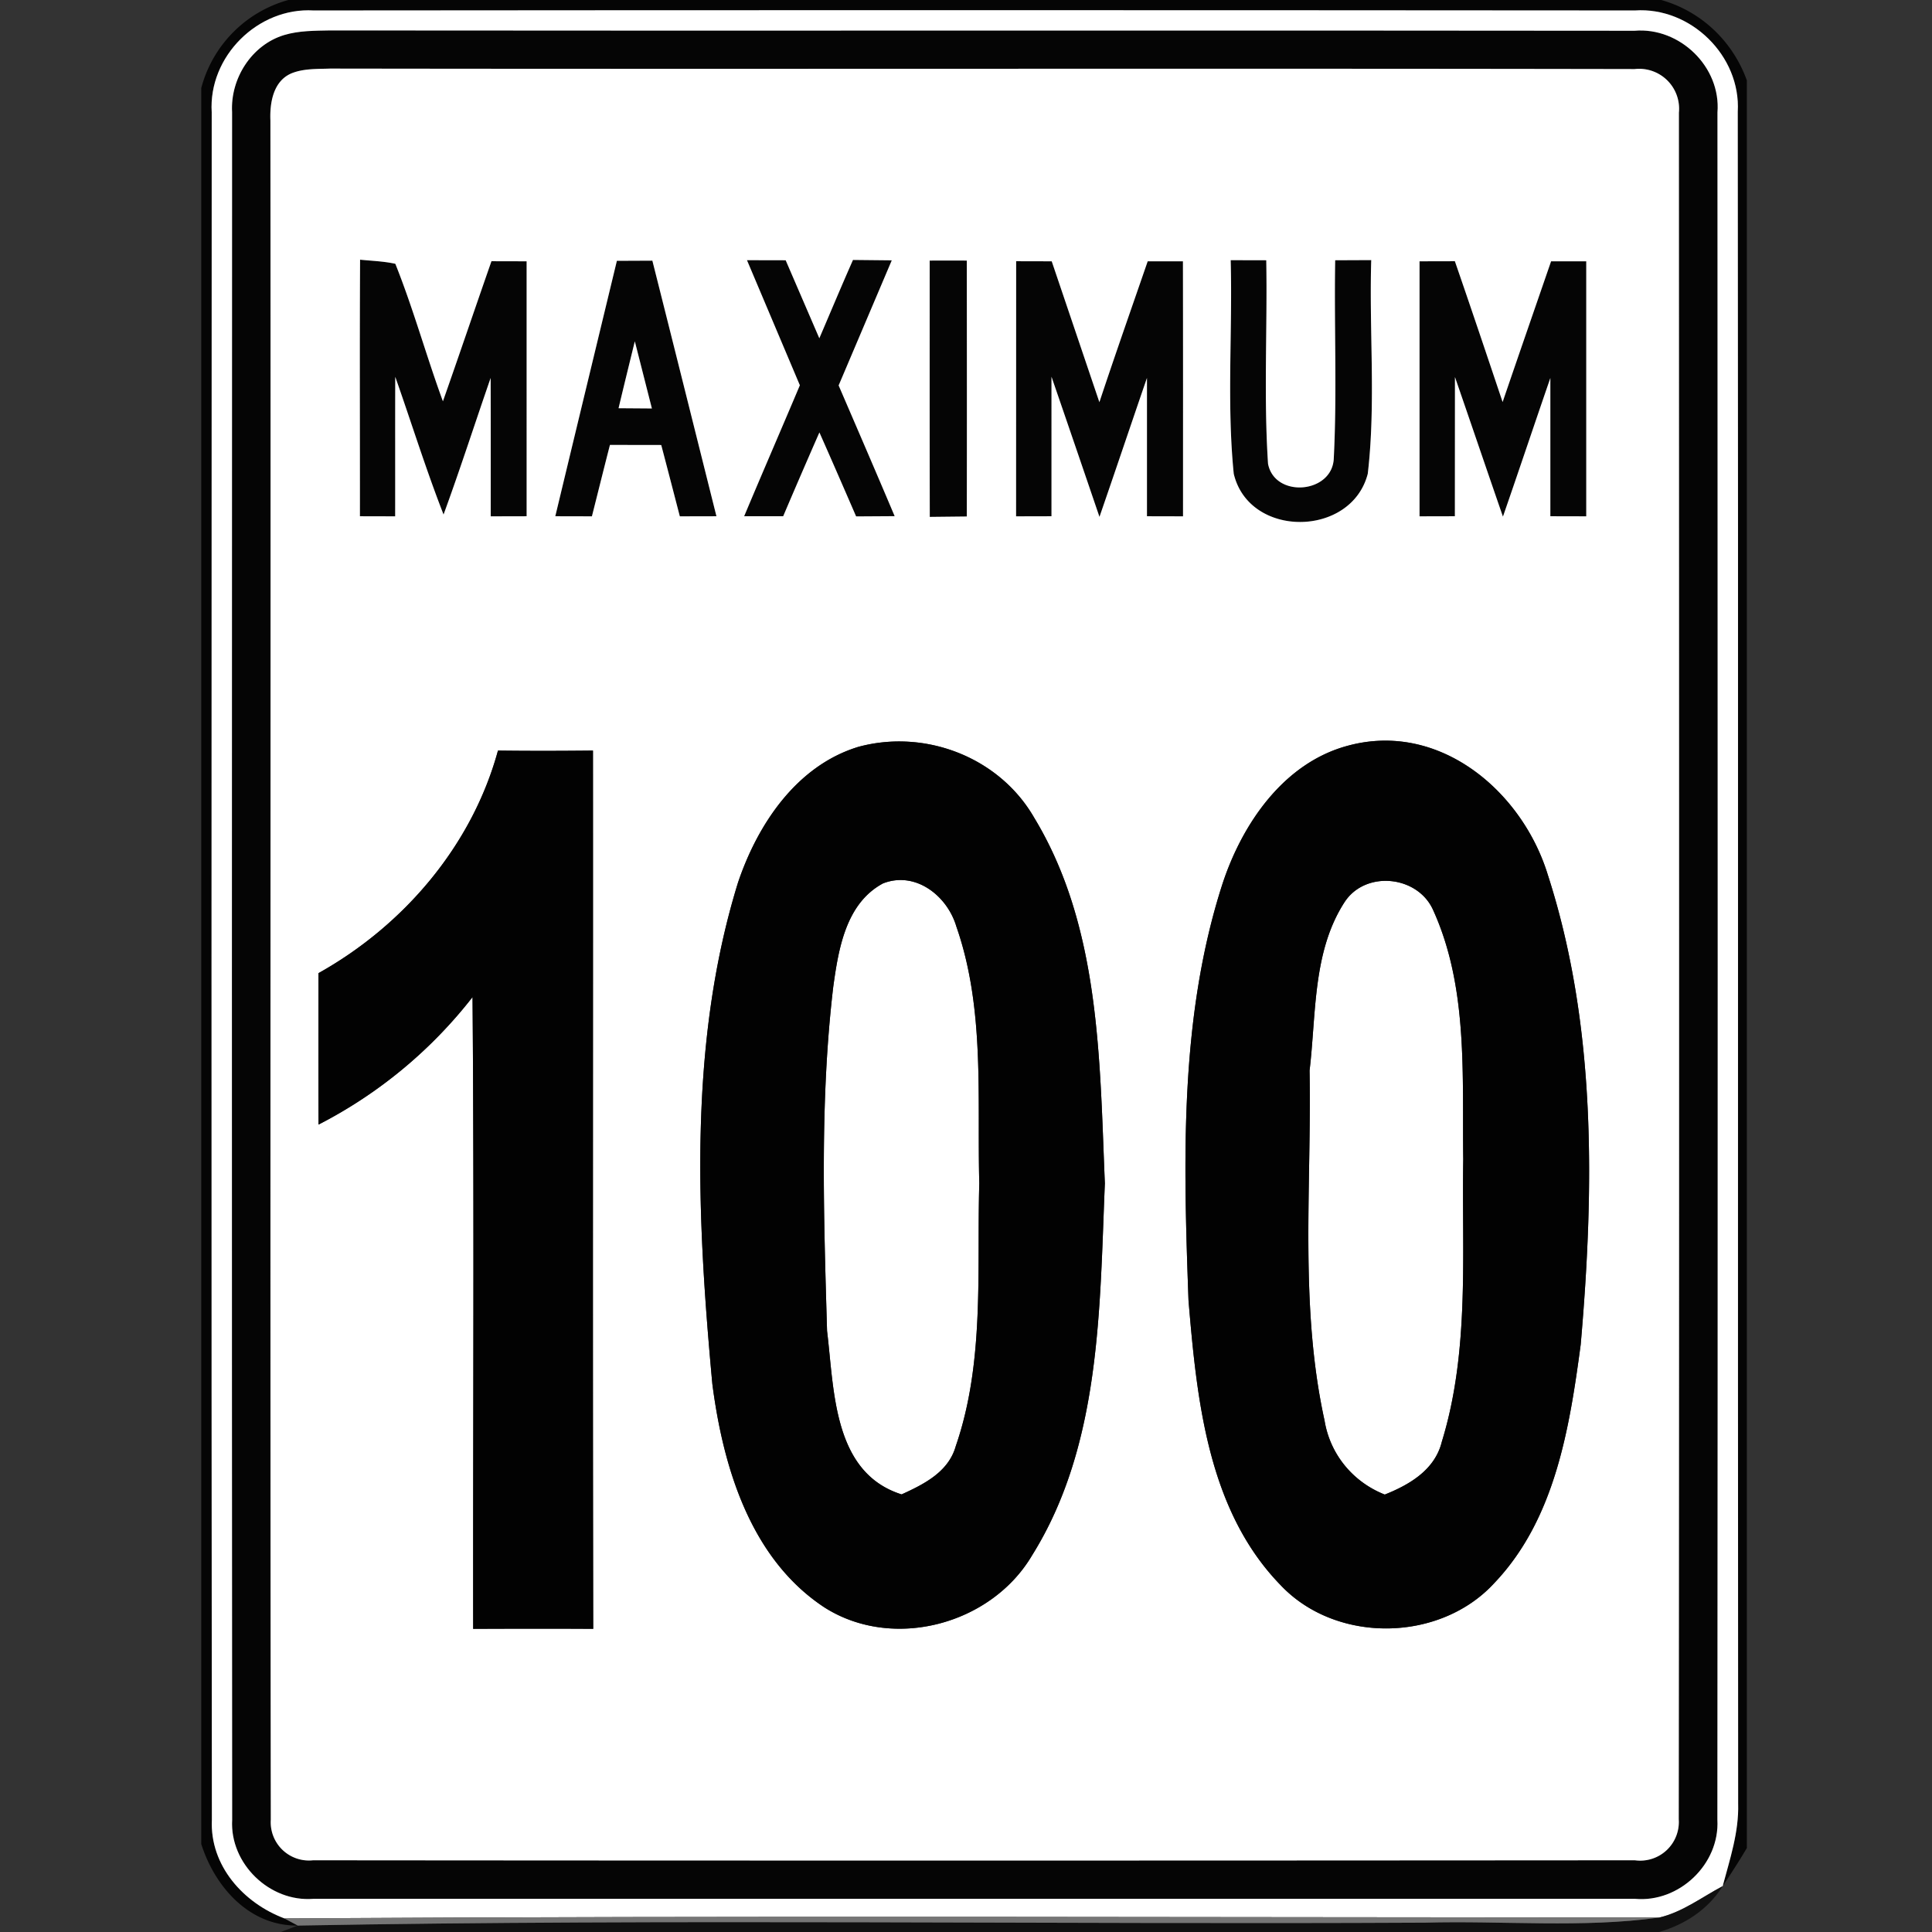 <svg xmlns="http://www.w3.org/2000/svg" width="24" height="24">
    <rect width="100%" height="100%" fill="#333333" stroke="none"/>
    <path fill="#050505" d="M3.582 0h17.054c.497.139.89.514 1.064.999v21.958c-.095.161-.197.318-.3.473.089-.335.202-.67.192-1.022-.006-7.006.003-14.013-.005-21.02.04-.694-.585-1.305-1.277-1.258C14.839.126 9.367.125 3.895.13 3.204.089 2.587.702 2.63 1.395c-.002 7.07-.005 14.14.002 21.21-.027.57.392 1.035.901 1.226l.166.089c-.602.007-1.029-.479-1.199-1.013V1.094A1.543 1.543 0 0 1 3.582 0z"/>
    <path fill="#050505" d="M3.531.435C3.715.38 3.91.382 4.1.378 9.502.384 14.904.375 20.305.382c.562-.047 1.075.449 1.03 1.015.003 7.069.005 14.139-.001 21.208.031.551-.475 1.033-1.023.983H3.892c-.542.043-1.039-.437-1.008-.981-.005-7.071-.003-14.142-.001-21.213-.023-.418.243-.837.648-.959zm.095.474c-.231.094-.276.366-.267.587.006 7.036-.005 14.073.005 21.109a.475.475 0 0 0 .526.504c5.473.005 10.946.004 16.419 0a.48.48 0 0 0 .545-.509c.007-7.066.004-14.133.002-21.2a.496.496 0 0 0-.55-.542C14.904.848 9.501.86 4.099.852c-.158.006-.323-.002-.473.057z"/>
    <path fill="#050505" d="M4.473 3.226c.146.015.294.019.438.051.224.559.384 1.143.591 1.708.204-.579.4-1.16.603-1.74l.437.001v3.167l-.446.001c0-.573.001-1.146-.001-1.719-.196.565-.379 1.135-.585 1.697-.22-.563-.399-1.141-.6-1.711-.002.578 0 1.155-.001 1.733l-.438-.001c.001-1.062-.004-2.125.002-3.187zM7.663 3.24l.441-.002c.267 1.058.531 2.117.796 3.175l-.455.001c-.077-.296-.153-.591-.231-.886l-.637-.001c-.076.295-.149.591-.224.887l-.455-.001c.254-1.058.51-2.116.765-3.173zm.223 1c-.068.277-.136.554-.202.831l.414.003-.212-.834zM9.279 3.232l.481.001.418.969c.139-.324.275-.65.418-.973l.482.005-.66 1.554c.233.541.467 1.082.696 1.624l-.479.003c-.151-.348-.302-.696-.456-1.043-.152.346-.302.693-.45 1.041h-.485c.228-.544.463-1.084.692-1.627l-.657-1.554zM11.549 3.237h.461c.001 1.06.002 2.119 0 3.179l-.46.005c-.002-1.062-.001-2.123-.001-3.184zM12.623 3.245l.442.001.592 1.75c.194-.585.399-1.167.6-1.75h.438c.002 1.056.001 2.112.001 3.168l-.448-.001V4.695c-.198.575-.391 1.151-.59 1.726-.198-.581-.396-1.161-.596-1.741v1.733l-.44.001.001-3.169zM15.288 3.232l.442.001c.015.842-.033 1.688.022 2.528.083.433.807.371.817-.074.041-.817.003-1.636.017-2.454l.448-.002c-.027.884.059 1.777-.043 2.654-.203.793-1.475.805-1.665 0-.088-.879-.014-1.769-.038-2.653zM17.634 3.246l.439-.001c.201.582.397 1.165.593 1.749.199-.583.401-1.165.602-1.748h.437v3.168l-.446-.001V4.696c-.198.573-.39 1.149-.589 1.722-.2-.577-.396-1.156-.596-1.734l-.001 1.729-.439.001V3.246z"/>
    <path fill="#fff" d="M2.63 1.395C2.587.702 3.204.089 3.895.13 9.367.125 14.839.126 20.31.13c.692-.047 1.317.564 1.277 1.258.008 7.007-.001 14.014.005 21.02.01.352-.103.687-.192 1.022-.258.137-.497.321-.786.39-5.693-.002-11.388-.024-17.081.011-.509-.191-.928-.656-.901-1.226-.007-7.07-.004-14.14-.002-21.21zm.901-.96c-.405.122-.671.541-.648.959-.002 7.071-.004 14.142.001 21.213-.031.544.466 1.024 1.008.981h16.419c.548.05 1.054-.432 1.023-.983.006-7.069.004-14.139.001-21.208.045-.566-.468-1.062-1.03-1.015C14.904.375 9.502.384 4.1.378c-.19.004-.385.002-.569.057z"/>
    <path fill="#fff" d="M3.626.909c.15-.059.315-.051.473-.057C9.501.86 14.904.848 20.306.858a.496.496 0 0 1 .55.542c.002 7.067.005 14.134-.002 21.2a.48.48 0 0 1-.545.509c-5.473.004-10.946.005-16.419 0a.475.475 0 0 1-.526-.504c-.01-7.036.001-14.073-.005-21.109-.009-.221.036-.493.267-.587zm.847 2.317c-.006 1.062-.001 2.125-.002 3.187l.438.001c.001-.578-.001-1.155.001-1.733.201.57.38 1.148.6 1.711.206-.562.389-1.132.585-1.697.002.573.001 1.146.001 1.719l.446-.001V3.246l-.437-.001c-.203.58-.399 1.161-.603 1.74-.207-.565-.367-1.149-.591-1.708-.144-.032-.292-.036-.438-.051zm3.19.014c-.255 1.057-.511 2.115-.765 3.173l.455.001c.075-.296.148-.592.224-.887l.637.001c.078.295.154.59.231.886l.455-.001c-.265-1.058-.529-2.117-.796-3.175l-.441.002zm1.616-.008l.657 1.554c-.229.543-.464 1.083-.692 1.627h.485c.148-.348.298-.695.45-1.041.154.347.305.695.456 1.043l.479-.003c-.229-.542-.463-1.083-.696-1.624l.66-1.554-.482-.005c-.143.323-.279.649-.418.973l-.418-.969-.481-.001zm2.27.005c0 1.061-.001 2.122.001 3.184l.46-.005c.002-1.06.001-2.119 0-3.179a35.42 35.42 0 0 0-.461 0zm1.074.008l-.001 3.169.44-.001V4.68c.2.58.398 1.16.596 1.741.199-.575.392-1.151.59-1.726v1.718l.448.001c0-1.056.001-2.112-.001-3.168h-.438c-.201.583-.406 1.165-.6 1.75l-.592-1.75-.442-.001zm2.665-.013c.024.884-.05 1.774.038 2.653.19.805 1.462.793 1.665 0 .102-.877.016-1.77.043-2.654l-.448.002c-.014.818.024 1.637-.017 2.454-.01.445-.734.507-.817.074-.055-.84-.007-1.686-.022-2.528l-.442-.001zm2.346.014v3.168l.439-.001.001-1.729c.2.578.396 1.157.596 1.734.199-.573.391-1.149.589-1.722v1.717l.446.001V3.246h-.437c-.201.583-.403 1.165-.602 1.748-.196-.584-.392-1.167-.593-1.749l-.439.001zm-6.972 6.032c-.766.234-1.25.961-1.494 1.685-.621 2.006-.509 4.165-.319 6.229.134 1.033.473 2.168 1.388 2.773.851.546 2.075.219 2.584-.644.856-1.371.838-3.061.904-4.621-.065-1.534-.056-3.186-.878-4.542-.432-.751-1.353-1.106-2.185-.88zm6.08-.014c-.797.214-1.312.971-1.557 1.719-.537 1.666-.483 3.444-.421 5.171.104 1.232.238 2.606 1.145 3.538.691.731 1.981.71 2.656-.029.752-.791.932-1.92 1.071-2.96.169-1.942.197-3.96-.408-5.834-.318-1.041-1.349-1.915-2.486-1.605zm-10.556.06c-.322 1.18-1.17 2.173-2.23 2.765 0 .627-.002 1.254.001 1.881a5.757 5.757 0 0 0 1.913-1.584c.021 2.616.005 5.232.008 7.848.497-.002.994-.003 1.491 0-.007-3.636-.001-7.273-.003-10.91-.394.004-.787.005-1.18 0z"/>
    <path fill="#fff" d="M7.886 4.24l.212.834-.414-.003c.066-.277.134-.554.202-.831zM10.969 10.974c.404-.158.799.155.911.535.358 1.024.257 2.126.285 3.191-.031 1.089.069 2.218-.292 3.264-.09.321-.394.473-.673.6-.856-.271-.836-1.3-.926-2.031-.041-1.423-.091-2.857.077-4.275.065-.47.156-1.036.618-1.284zM16.705 11.203c.26-.393.903-.327 1.096.098.441.966.361 2.063.376 3.099-.02 1.17.083 2.375-.266 3.509-.085.349-.4.534-.709.657a1.194 1.194 0 0 1-.748-.92c-.313-1.426-.16-2.9-.186-4.348.084-.702.036-1.479.437-2.095z"/>
    <path fill="#020202" d="M10.662 9.278c.832-.226 1.753.129 2.185.88.822 1.356.813 3.008.878 4.542-.066 1.56-.048 3.25-.904 4.621-.509.863-1.733 1.19-2.584.644-.915-.605-1.254-1.74-1.388-2.773-.19-2.064-.302-4.223.319-6.229.244-.724.728-1.451 1.494-1.685zm.307 1.696c-.462.248-.553.814-.618 1.284-.168 1.418-.118 2.852-.077 4.275.09.731.07 1.76.926 2.031.279-.127.583-.279.673-.6.361-1.046.261-2.175.292-3.264-.028-1.065.073-2.167-.285-3.191-.112-.38-.507-.693-.911-.535zM16.742 9.264c1.137-.31 2.168.564 2.486 1.605.605 1.874.577 3.892.408 5.834-.139 1.04-.319 2.169-1.071 2.96-.675.739-1.965.76-2.656.029-.907-.932-1.041-2.306-1.145-3.538-.062-1.727-.116-3.505.421-5.171.245-.748.76-1.505 1.557-1.719zm-.037 1.939c-.401.616-.353 1.393-.437 2.095.026 1.448-.127 2.922.186 4.348.068.421.353.763.748.92.309-.123.624-.308.709-.657.349-1.134.246-2.339.266-3.509-.015-1.036.065-2.133-.376-3.099-.193-.425-.836-.491-1.096-.098zM6.186 9.324c.393.005.786.004 1.18 0 .002 3.637-.004 7.274.003 10.91-.497-.003-.994-.002-1.491 0-.003-2.616.013-5.232-.008-7.848a5.757 5.757 0 0 1-1.913 1.584c-.003-.627-.001-1.254-.001-1.881 1.06-.592 1.908-1.585 2.23-2.765z"/>
    <path fill="#060606" opacity=".76" d="M20.614 23.82c.289-.069.528-.253.786-.39-.18.288-.468.478-.791.57H3.488l.211-.08c4.665-.085 9.335-.012 14.001-.036.971-.027 1.949.07 2.914-.064z"/>
    <path fill="#767676" d="M3.533 23.831c5.693-.035 11.388-.013 17.081-.011-.965.134-1.943.037-2.914.064-4.666.024-9.336-.049-14.001.036l-.166-.089z"/>
</svg>
